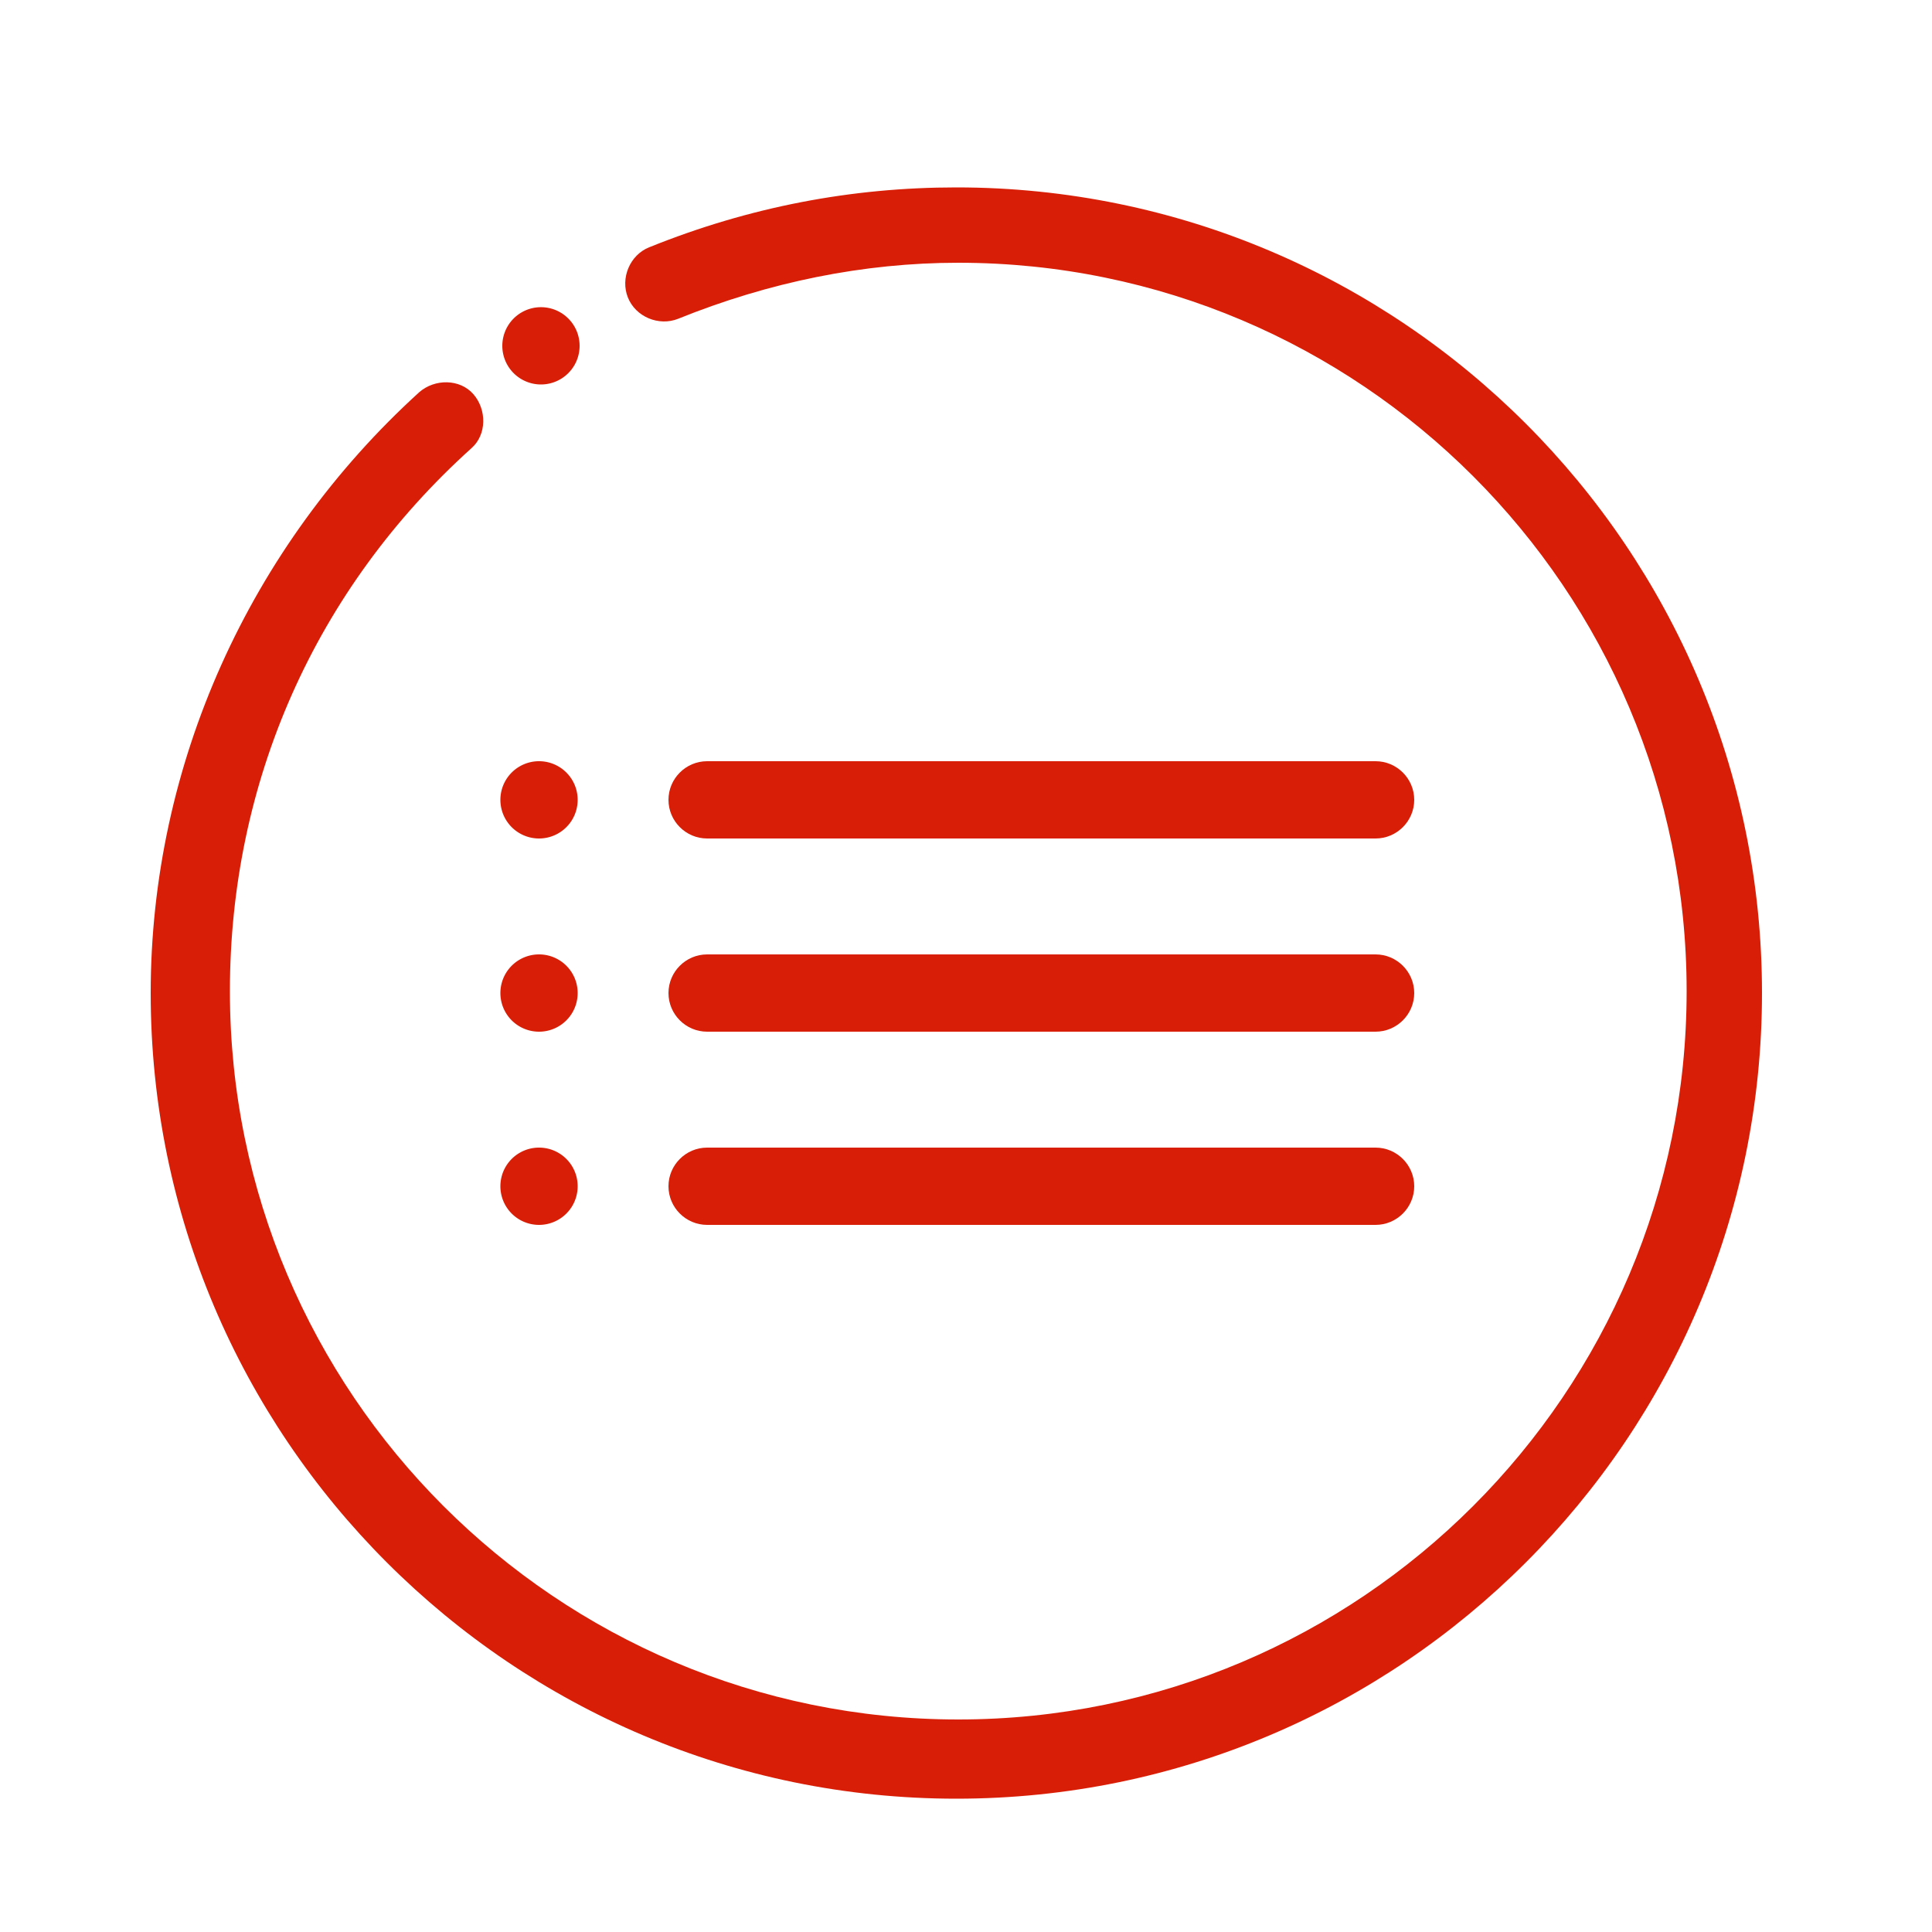 <?xml version="1.0" standalone="no"?><!DOCTYPE svg PUBLIC "-//W3C//DTD SVG 1.1//EN" "http://www.w3.org/Graphics/SVG/1.1/DTD/svg11.dtd"><svg t="1599049580310" class="icon" viewBox="0 0 1024 1024" version="1.1" xmlns="http://www.w3.org/2000/svg" p-id="5415" xmlns:xlink="http://www.w3.org/1999/xlink" width="16" height="16"><defs><style type="text/css"></style></defs><path d="M506.88 953.344c-235.52 0-427.008-191.488-427.008-427.008 0-120.832 52.224-236.544 142.336-318.464 8.192-7.168 21.504-7.168 28.672 1.024 7.168 8.192 7.168 21.504-1.024 28.672-82.944 74.752-128 177.152-128 287.744C121.856 738.304 294.912 911.36 507.904 911.36s386.048-173.056 386.048-386.048c0-212.992-173.056-386.048-386.048-386.048-50.176 0-100.352 10.24-148.48 29.696-10.24 4.096-22.528-1.024-26.624-11.264-4.096-10.24 1.024-22.528 11.264-26.624 53.248-21.504 107.52-31.744 162.816-31.744 235.52 0 427.008 191.488 427.008 427.008 0 235.52-191.488 427.008-427.008 427.008z" fill="#d81e06" p-id="5416"></path><path d="M285.696 423.936m-20.48 0a20.48 20.48 0 1 0 40.96 0 20.48 20.48 0 1 0-40.96 0Z" fill="#d81e06" p-id="5417"></path><path d="M286.72 183.296m-20.48 0a20.48 20.48 0 1 0 40.96 0 20.48 20.48 0 1 0-40.96 0Z" fill="#d81e06" p-id="5418"></path><path d="M285.696 526.336m-20.48 0a20.48 20.48 0 1 0 40.96 0 20.48 20.48 0 1 0-40.96 0Z" fill="#d81e06" p-id="5419"></path><path d="M729.088 546.816H374.784c-11.264 0-20.48-9.216-20.48-20.48s9.216-20.48 20.48-20.48h354.304c11.264 0 20.48 9.216 20.48 20.48s-9.216 20.48-20.48 20.48z" fill="#d81e06" p-id="5420"></path><path d="M285.696 628.736m-20.48 0a20.48 20.48 0 1 0 40.96 0 20.48 20.48 0 1 0-40.96 0Z" fill="#d81e06" p-id="5421"></path><path d="M729.088 649.216H374.784c-11.264 0-20.48-9.216-20.48-20.48s9.216-20.48 20.48-20.48h354.304c11.264 0 20.48 9.216 20.48 20.48s-9.216 20.48-20.48 20.48zM729.088 444.416H374.784c-11.264 0-20.48-9.216-20.48-20.48s9.216-20.48 20.48-20.48h354.304c11.264 0 20.48 9.216 20.48 20.48s-9.216 20.48-20.48 20.48z" fill="#d81e06" p-id="5422"></path></svg>